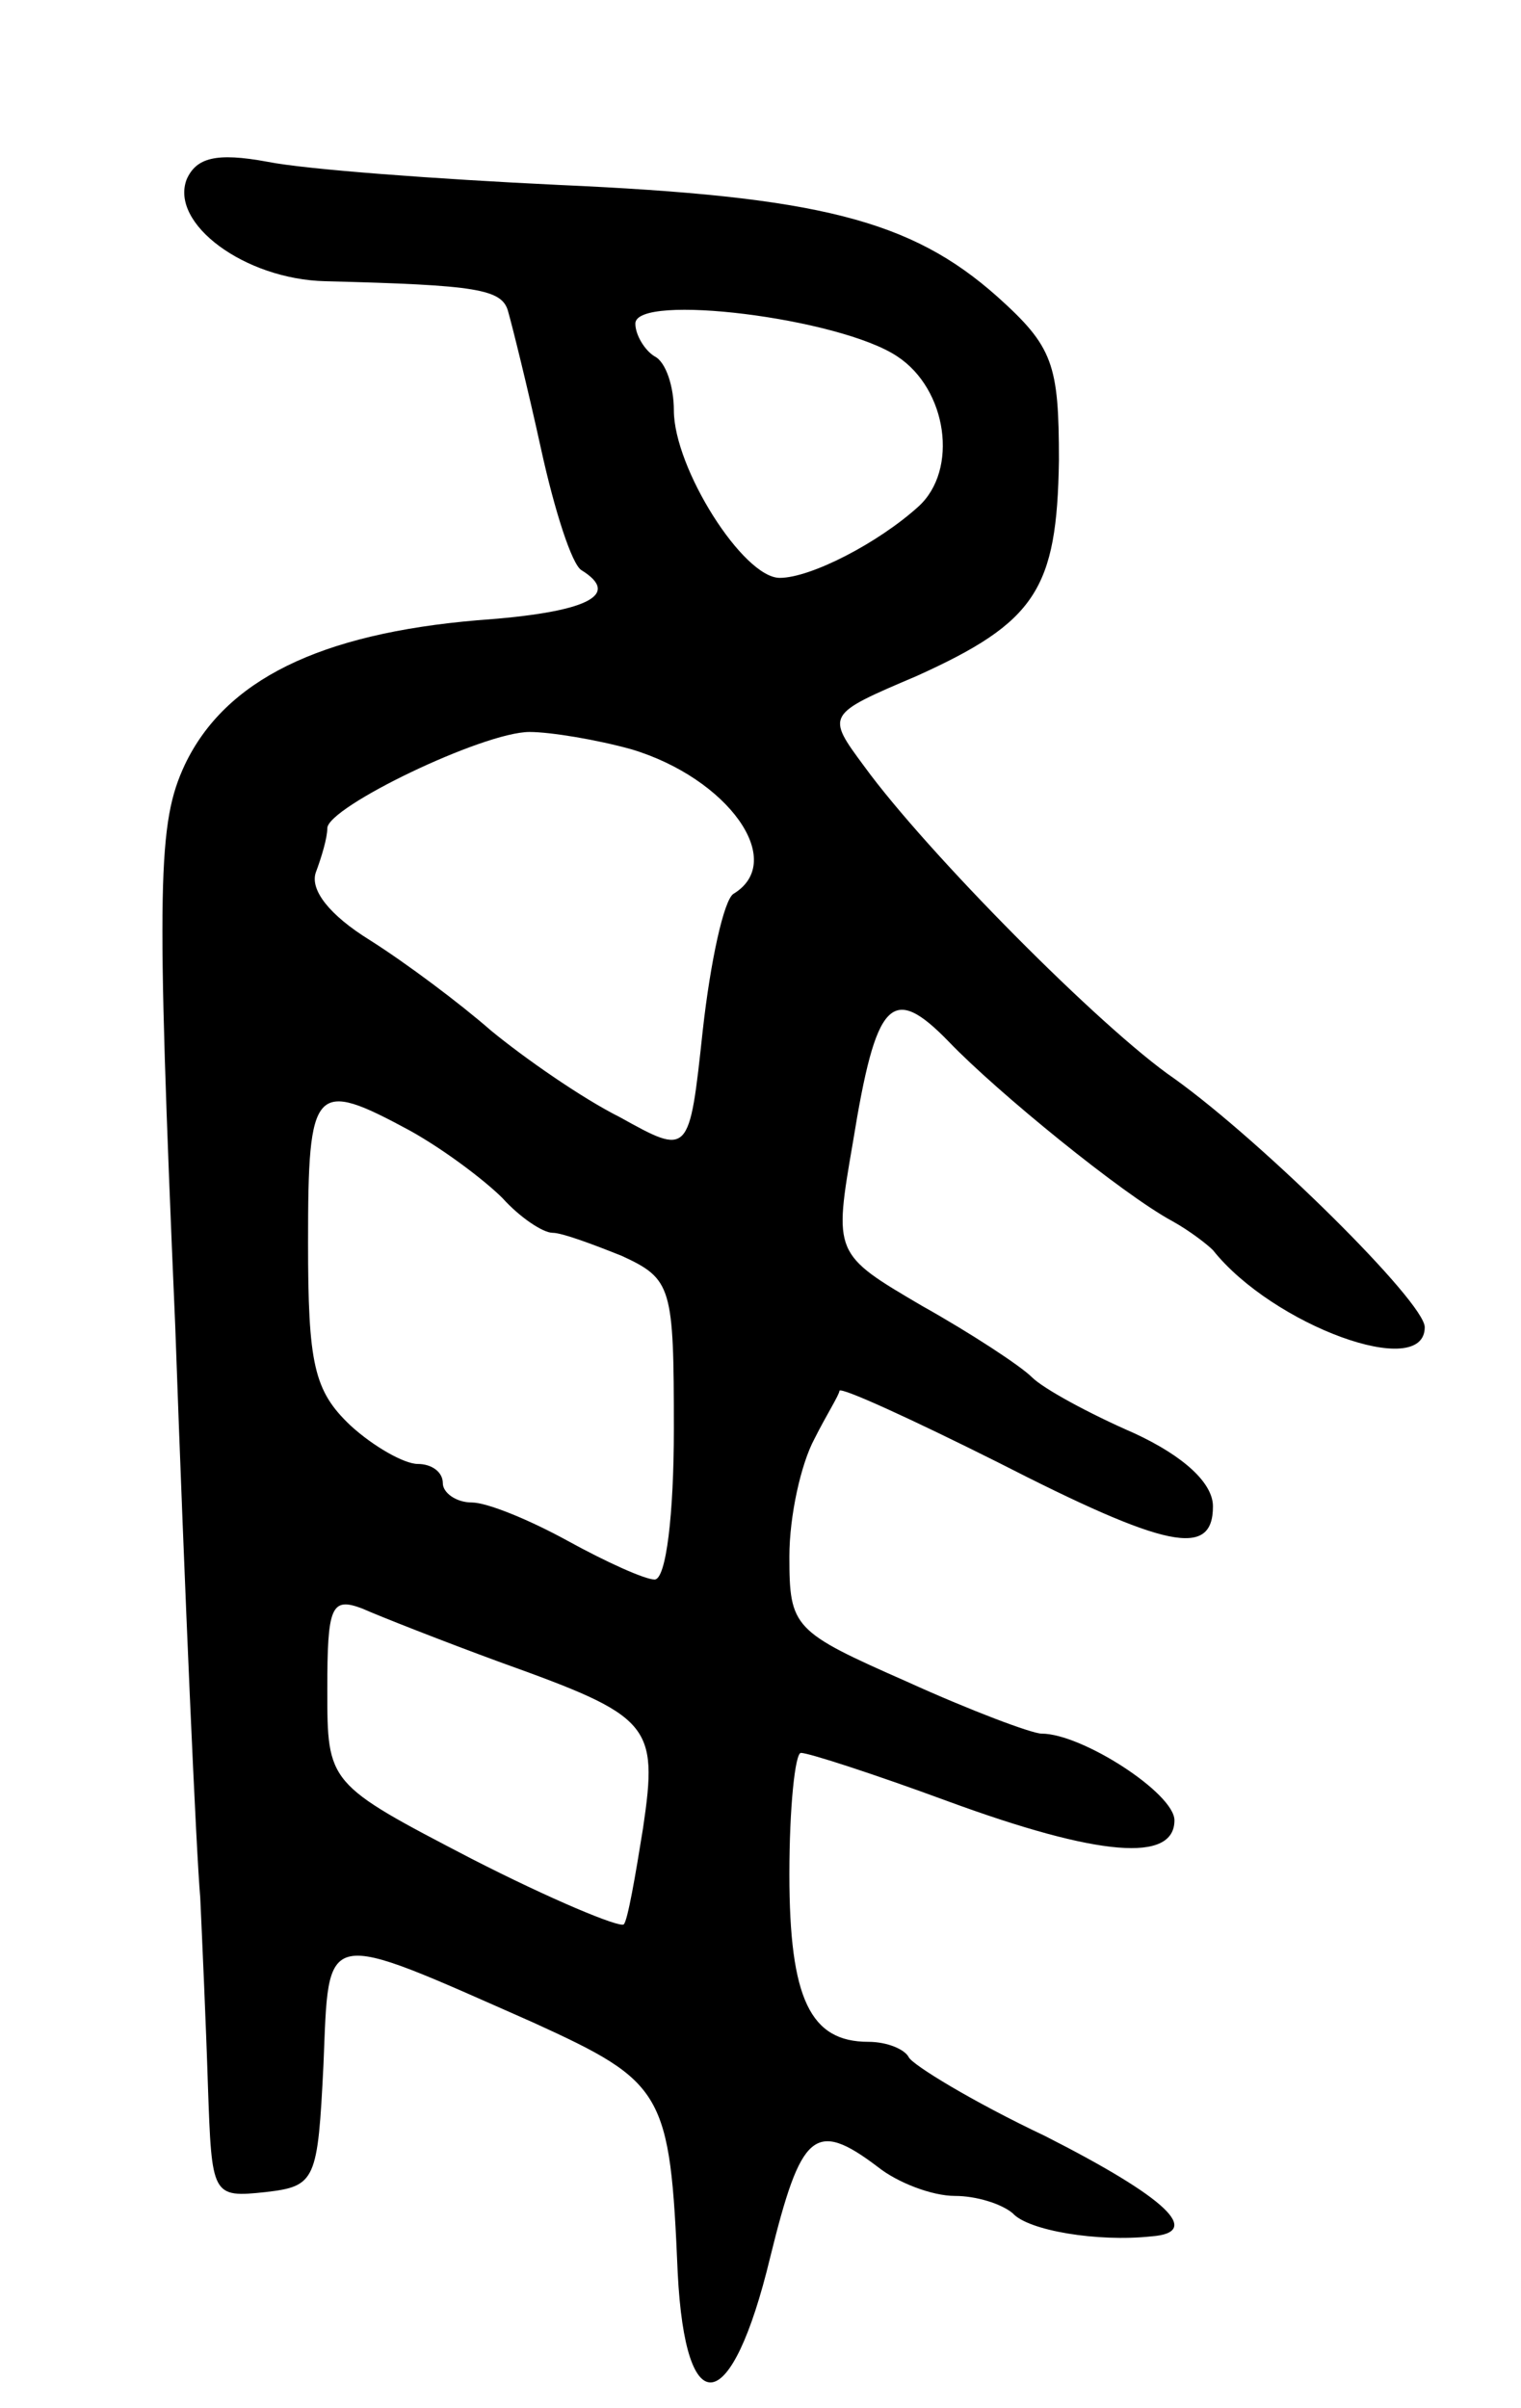 <svg version="1.0" xmlns="http://www.w3.org/2000/svg"
 width="79pt" height="125pt" viewBox="0 0 79 125"
 preserveAspectRatio="xMidYMid meet">
<g transform="translate(0,125) scale(0.1,-0.1)"
fill="#000000" stroke="none">
<path d="M97 1157 c-9 -23 30 -52 72 -53 79 -2 92 -4 95 -16 2 -7 10 -39 17
-71 7 -32 16 -60 21 -63 21 -13 3 -22 -54 -26 -82 -7 -131 -31 -152 -75 -14
-30 -15 -60 -5 -291 5 -141 11 -275 13 -297 1 -22 3 -66 4 -98 2 -57 2 -58 30
-55 26 3 27 6 30 66 3 72 -2 71 109 22 68 -31 71 -36 75 -130 4 -79 28 -75 48
8 16 65 23 72 56 47 10 -8 28 -15 40 -15 11 0 24 -4 30 -9 8 -9 44 -15 72 -12
27 2 8 20 -55 52 -38 18 -69 37 -71 41 -2 4 -11 8 -21 8 -30 0 -41 22 -41 87
0 35 3 63 6 63 4 0 38 -11 76 -25 79 -29 118 -32 118 -10 0 14 -48 45 -69 45
-5 0 -37 12 -70 27 -59 26 -61 28 -61 65 0 21 6 48 13 61 6 12 13 23 13 25 1
2 38 -15 82 -37 88 -45 112 -50 112 -23 0 12 -15 26 -41 38 -23 10 -47 23 -53
29 -6 6 -32 23 -57 37 -46 27 -46 27 -36 85 12 74 20 83 50 52 25 -26 90 -79
116 -93 9 -5 18 -12 21 -15 31 -39 110 -68 110 -40 0 13 -84 96 -130 129 -38
26 -129 118 -161 162 -20 27 -20 27 27 47 62 28 73 45 74 112 0 50 -3 59 -32
85 -45 40 -93 52 -228 58 -63 3 -131 8 -151 12 -27 5 -37 2 -42 -9z m369 -92
c26 -17 32 -59 11 -78 -21 -19 -56 -37 -72 -37 -19 0 -55 57 -55 87 0 12 -4
25 -10 28 -5 3 -10 11 -10 17 0 16 106 3 136 -17z m-138 -204 c50 -15 81 -58
53 -75 -5 -3 -12 -35 -16 -71 -7 -65 -7 -65 -43 -45 -20 10 -50 31 -67 45 -16
14 -44 35 -63 47 -21 13 -31 26 -28 35 3 8 6 18 6 23 0 11 81 50 105 50 11 0
35 -4 53 -9z m-115 -198 c18 -10 39 -26 48 -35 9 -10 21 -18 26 -18 5 0 21 -6
36 -12 26 -12 27 -16 27 -90 0 -44 -4 -78 -10 -78 -5 0 -25 9 -45 20 -20 11
-42 20 -50 20 -8 0 -15 5 -15 10 0 6 -6 10 -13 10 -7 0 -23 9 -35 20 -19 18
-22 32 -22 95 0 82 3 85 53 58z m47 -276 c78 -28 82 -32 74 -86 -4 -25 -8 -48
-10 -50 -2 -2 -38 13 -79 34 -75 39 -75 39 -75 88 0 43 2 48 18 42 9 -4 42
-17 72 -28z"/>
</g>
</svg>
